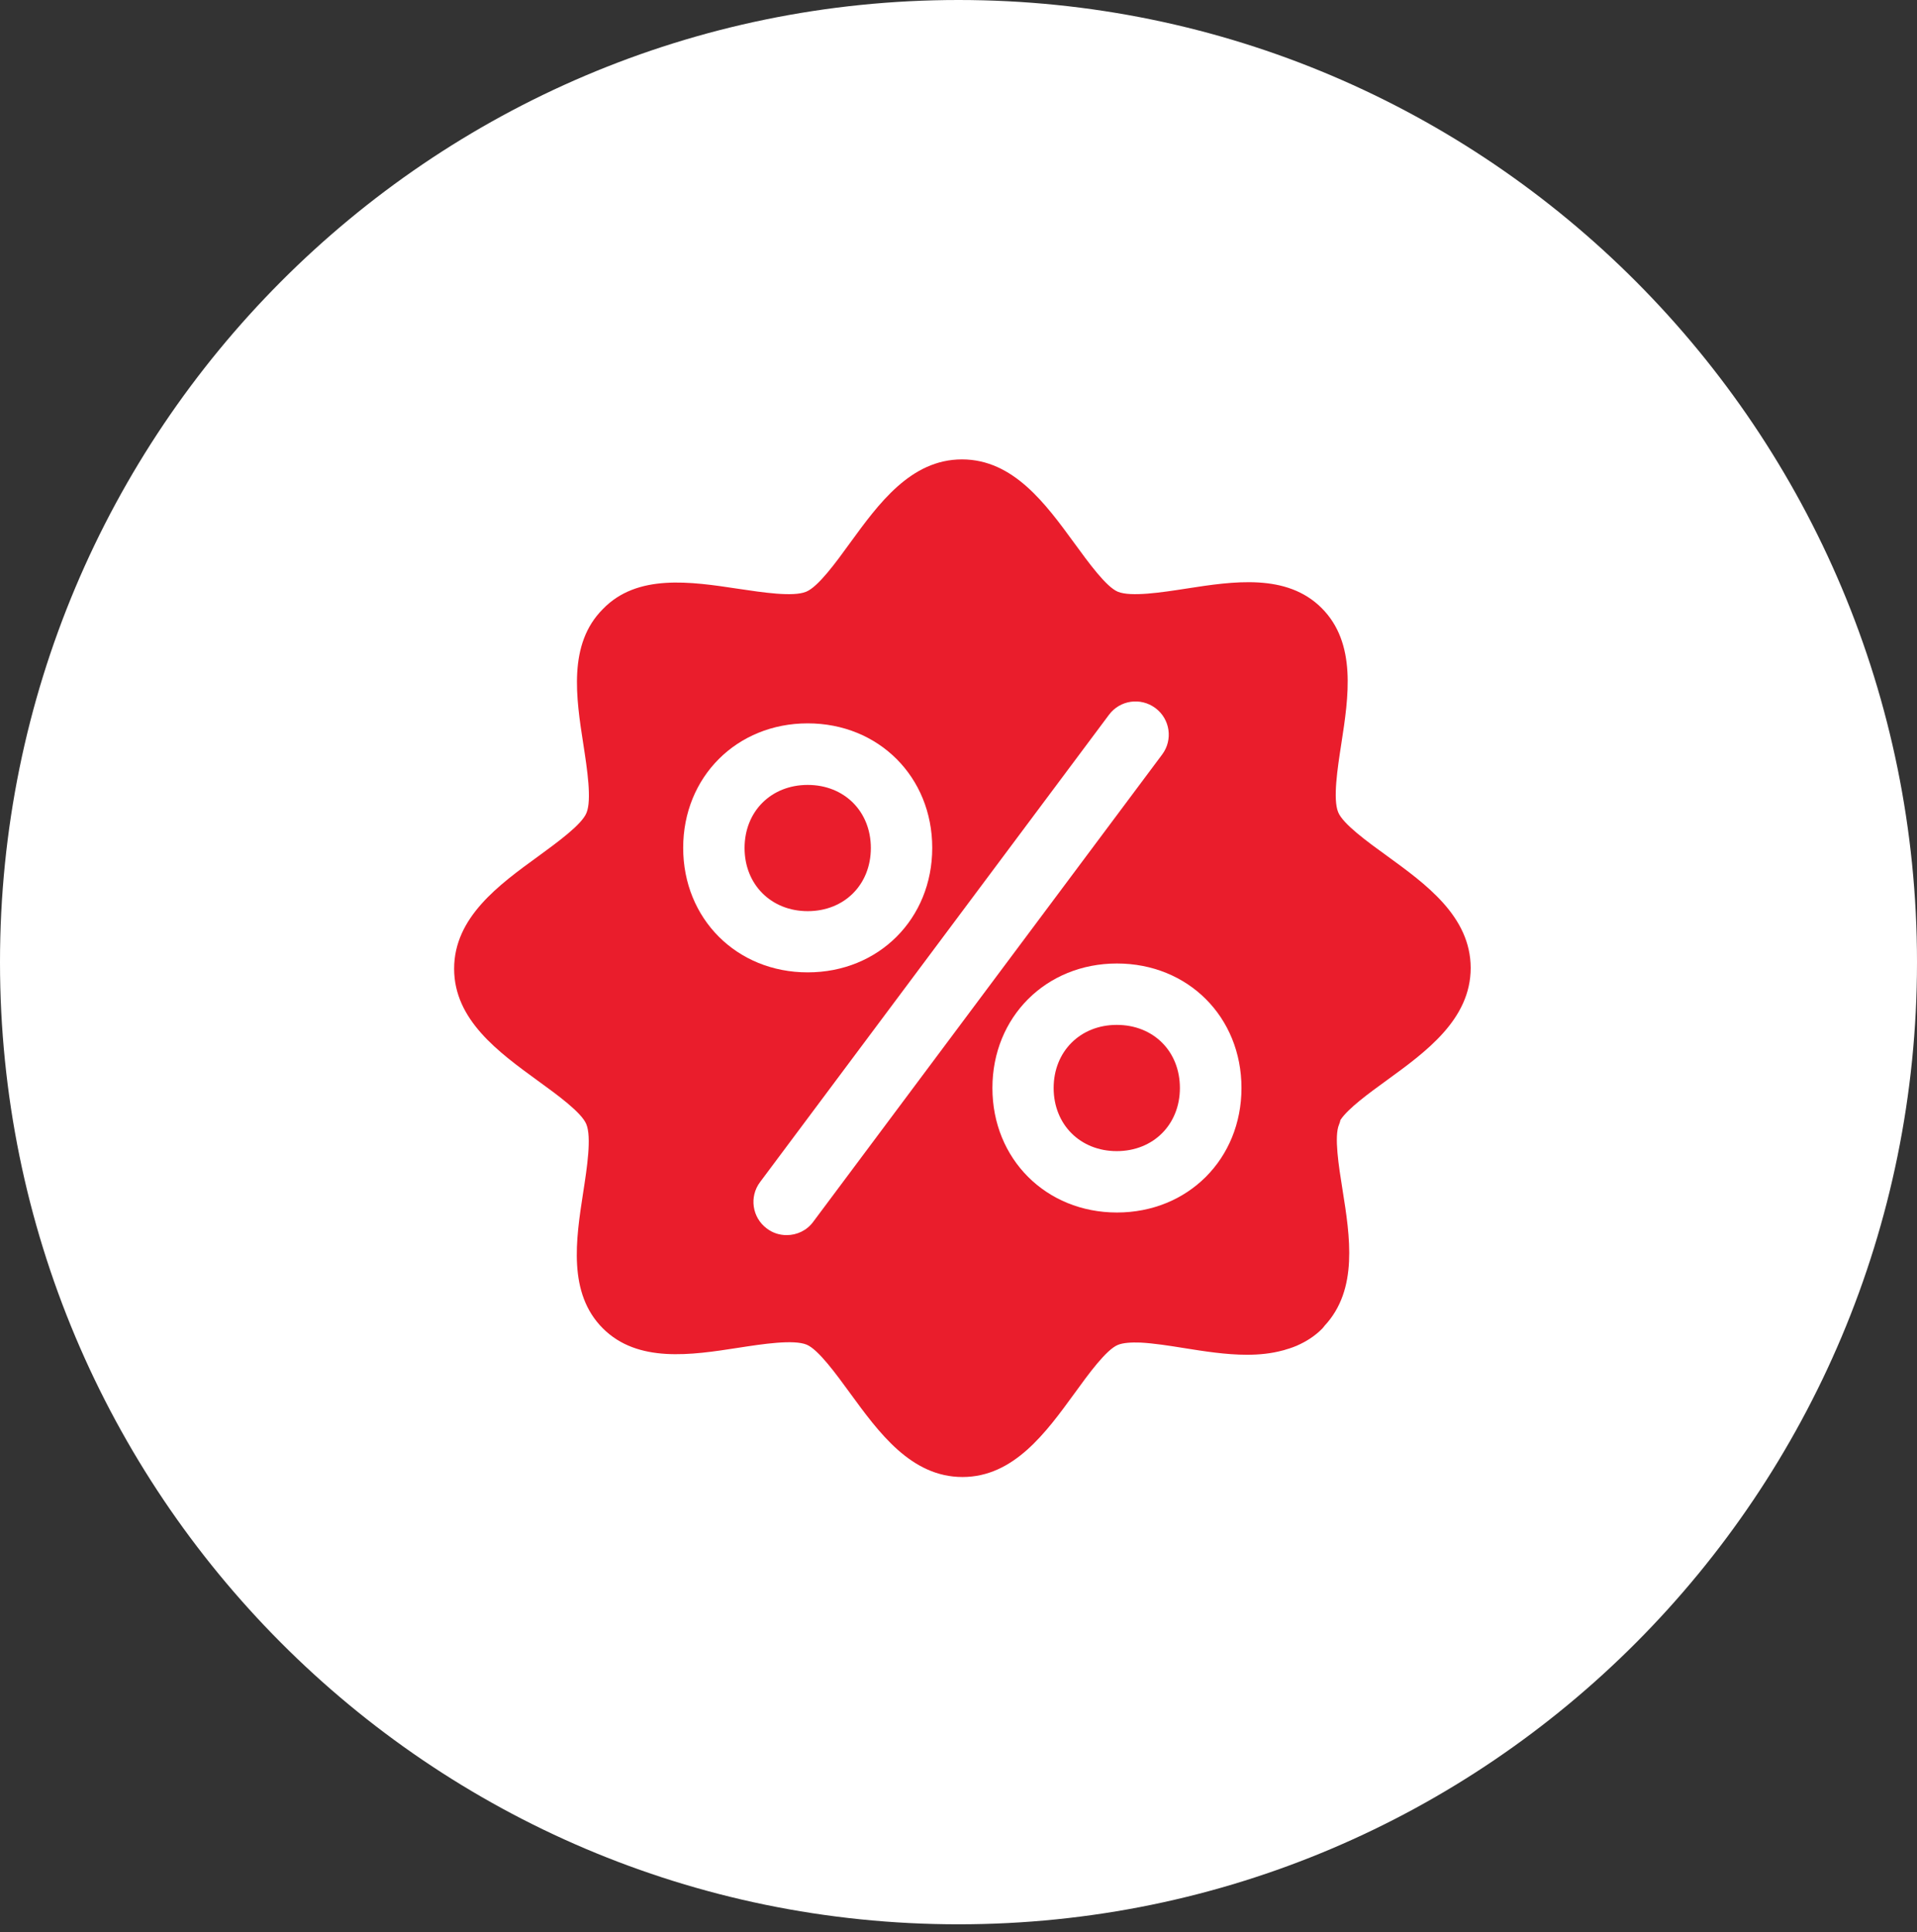 <svg width="124" height="125" viewBox="0 0 124 125" fill="none" xmlns="http://www.w3.org/2000/svg">
<rect x="0" y="0" width="124" height="125" fill="#333333" stroke="none"/>
<path d="M62 124.494C96.242 124.494 124 96.625 124 62.247C124 27.869 96.242 0 62 0C27.758 0 0 27.869 0 62.247C0 96.625 27.758 124.494 62 124.494Z" fill="white"/>
<g clip-path="url(#clip0_7047_19625)">
<path d="M89.698 55.359C88.438 54.448 86.862 53.301 86.559 52.547C86.21 51.703 86.514 49.723 86.761 48.126C87.234 45.077 87.763 41.612 85.49 39.339C83.229 37.078 79.775 37.607 76.737 38.079C75.14 38.327 73.149 38.631 72.305 38.282C71.551 37.967 70.415 36.403 69.504 35.154C67.647 32.612 65.555 29.721 62.225 29.721C58.906 29.721 56.825 32.601 54.98 35.132C54.069 36.392 52.921 37.967 52.145 38.282C51.301 38.631 49.333 38.327 47.746 38.091C44.686 37.629 41.21 37.101 38.994 39.407C36.733 41.668 37.261 45.122 37.734 48.159C37.981 49.757 38.285 51.748 37.936 52.592C37.633 53.346 36.069 54.482 34.809 55.404C32.266 57.249 29.375 59.353 29.375 62.672C29.375 65.991 32.255 68.072 34.786 69.917C36.046 70.828 37.621 71.976 37.925 72.729C38.274 73.573 37.97 75.553 37.722 77.151C37.25 80.199 36.721 83.664 38.994 85.937C41.255 88.198 44.709 87.669 47.746 87.197C49.344 86.949 51.335 86.646 52.179 86.994C52.932 87.309 54.069 88.873 54.98 90.122C56.836 92.664 58.929 95.556 62.259 95.556C65.578 95.556 67.659 92.676 69.504 90.144C70.415 88.884 71.562 87.309 72.316 87.006C72.654 86.871 73.171 86.837 73.779 86.859C74.623 86.904 75.646 87.062 76.546 87.208C77.885 87.422 79.291 87.647 80.664 87.647C81.463 87.647 82.239 87.568 82.981 87.366C83.049 87.354 83.105 87.332 83.172 87.309C83.251 87.287 83.319 87.264 83.397 87.242C83.566 87.186 83.724 87.129 83.881 87.062C83.892 87.062 83.892 87.062 83.904 87.051C84.489 86.792 85.051 86.443 85.535 85.948C85.591 85.892 85.636 85.824 85.681 85.768C87.864 83.428 87.324 79.997 86.84 76.971C86.593 75.429 86.289 73.517 86.615 72.752C86.66 72.651 86.683 72.561 86.705 72.459C87.189 71.717 88.561 70.716 89.698 69.894C92.251 68.038 95.131 65.946 95.131 62.616C95.12 59.286 92.24 57.204 89.698 55.359Z" fill="#EA1D2C"/>
<path d="M74.735 45.808C73.779 45.099 72.44 45.291 71.731 46.247L49.164 76.476C48.455 77.421 48.646 78.771 49.602 79.479C49.985 79.772 50.435 79.907 50.885 79.907C51.537 79.907 52.19 79.614 52.606 79.041L75.174 48.812C75.882 47.867 75.691 46.517 74.735 45.808Z" fill="white"/>
<path d="M60.301 54.853C60.301 50.263 56.836 46.798 52.246 46.798C47.656 46.798 44.191 50.263 44.191 54.853C44.191 59.443 47.656 62.908 52.246 62.908C56.836 62.908 60.301 59.443 60.301 54.853ZM52.246 50.781C54.609 50.781 56.33 52.491 56.33 54.864C56.33 57.227 54.62 58.948 52.246 58.948C49.884 58.948 48.162 57.227 48.162 54.864C48.162 52.491 49.884 50.781 52.246 50.781Z" fill="white"/>
<path d="M72.249 62.334C67.659 62.334 64.194 65.799 64.194 70.389C64.194 74.979 67.659 78.444 72.249 78.444C76.839 78.444 80.304 74.979 80.304 70.389C80.304 65.788 76.839 62.334 72.249 62.334ZM76.321 70.389C76.321 72.752 74.6 74.473 72.237 74.473C69.875 74.473 68.154 72.752 68.154 70.389C68.154 68.027 69.875 66.306 72.237 66.306C74.611 66.306 76.321 68.016 76.321 70.389Z" fill="white"/>
</g>
<defs>
<clipPath id="clip0_7047_19625">
<rect width="65.745" height="65.846" fill="white" transform="translate(29.375 29.721)"/>
</clipPath>
</defs>
</svg>
